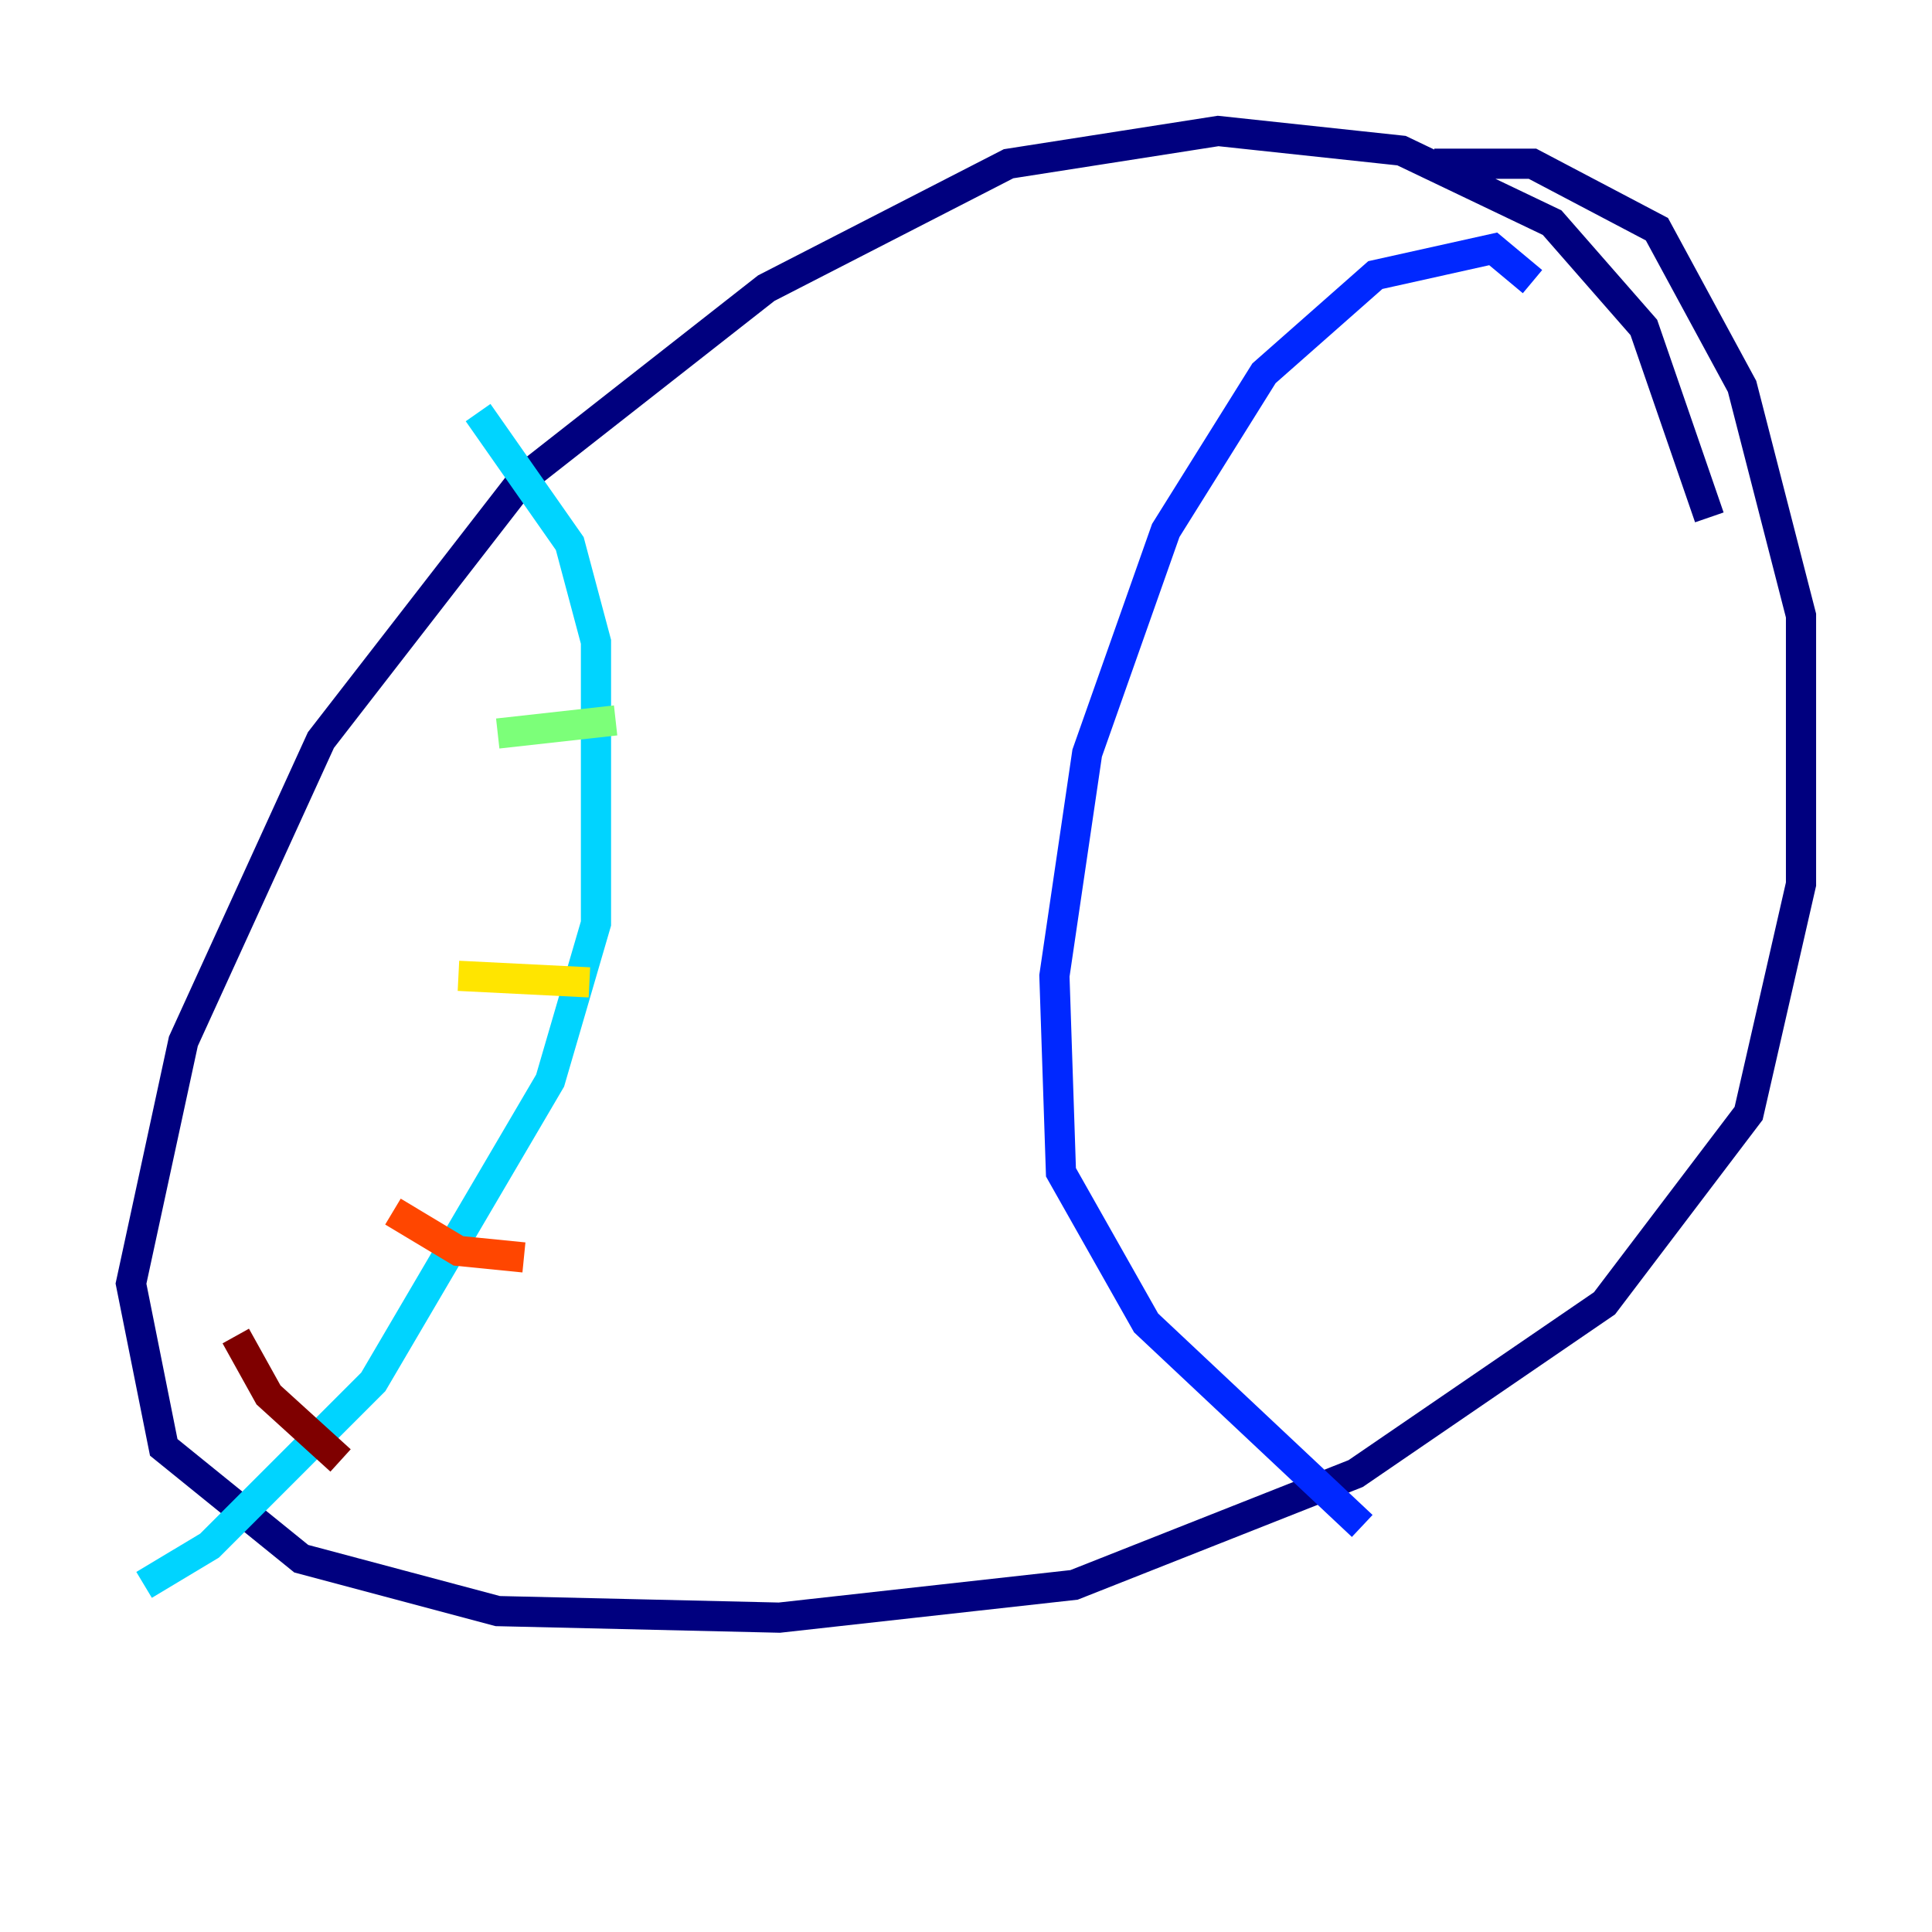<?xml version="1.0" encoding="utf-8" ?>
<svg baseProfile="tiny" height="128" version="1.2" viewBox="0,0,128,128" width="128" xmlns="http://www.w3.org/2000/svg" xmlns:ev="http://www.w3.org/2001/xml-events" xmlns:xlink="http://www.w3.org/1999/xlink"><defs /><polyline fill="none" points="113.248,34.278 108.909,21.695 102.834,14.752 92.854,9.98 80.705,8.678 66.82,10.848 50.766,19.091 34.712,31.675 21.261,49.031 12.149,68.99 8.678,85.044 10.848,95.891 19.959,103.268 32.976,106.739 51.634,107.173 71.159,105.003 89.817,97.627 106.305,86.346 115.851,73.763 119.322,58.576 119.322,40.786 115.417,25.6 109.776,15.186 101.532,10.848 95.024,10.848" stroke="#00007f" stroke-width="2" /><polyline fill="none" points="101.532,18.658 98.929,16.488 91.119,18.224 83.742,24.732 77.234,35.146 72.027,49.898 69.858,64.651 70.291,77.668 75.932,87.647 90.251,101.098" stroke="#0028ff" stroke-width="2" /><polyline fill="none" points="31.675,27.336 37.749,36.014 39.485,42.522 39.485,61.18 36.447,71.593 24.732,91.552 13.885,102.4 9.546,105.003" stroke="#00d4ff" stroke-width="2" /><polyline fill="none" points="32.976,48.597 40.786,47.729" stroke="#7cff79" stroke-width="2" /><polyline fill="none" points="30.373,64.651 39.051,65.085" stroke="#ffe500" stroke-width="2" /><polyline fill="none" points="26.034,80.271 30.373,82.875 34.712,83.308" stroke="#ff4600" stroke-width="2" /><polyline fill="none" points="15.62,88.515 17.79,92.42 22.563,96.759" stroke="#7f0000" stroke-width="2" /></svg>